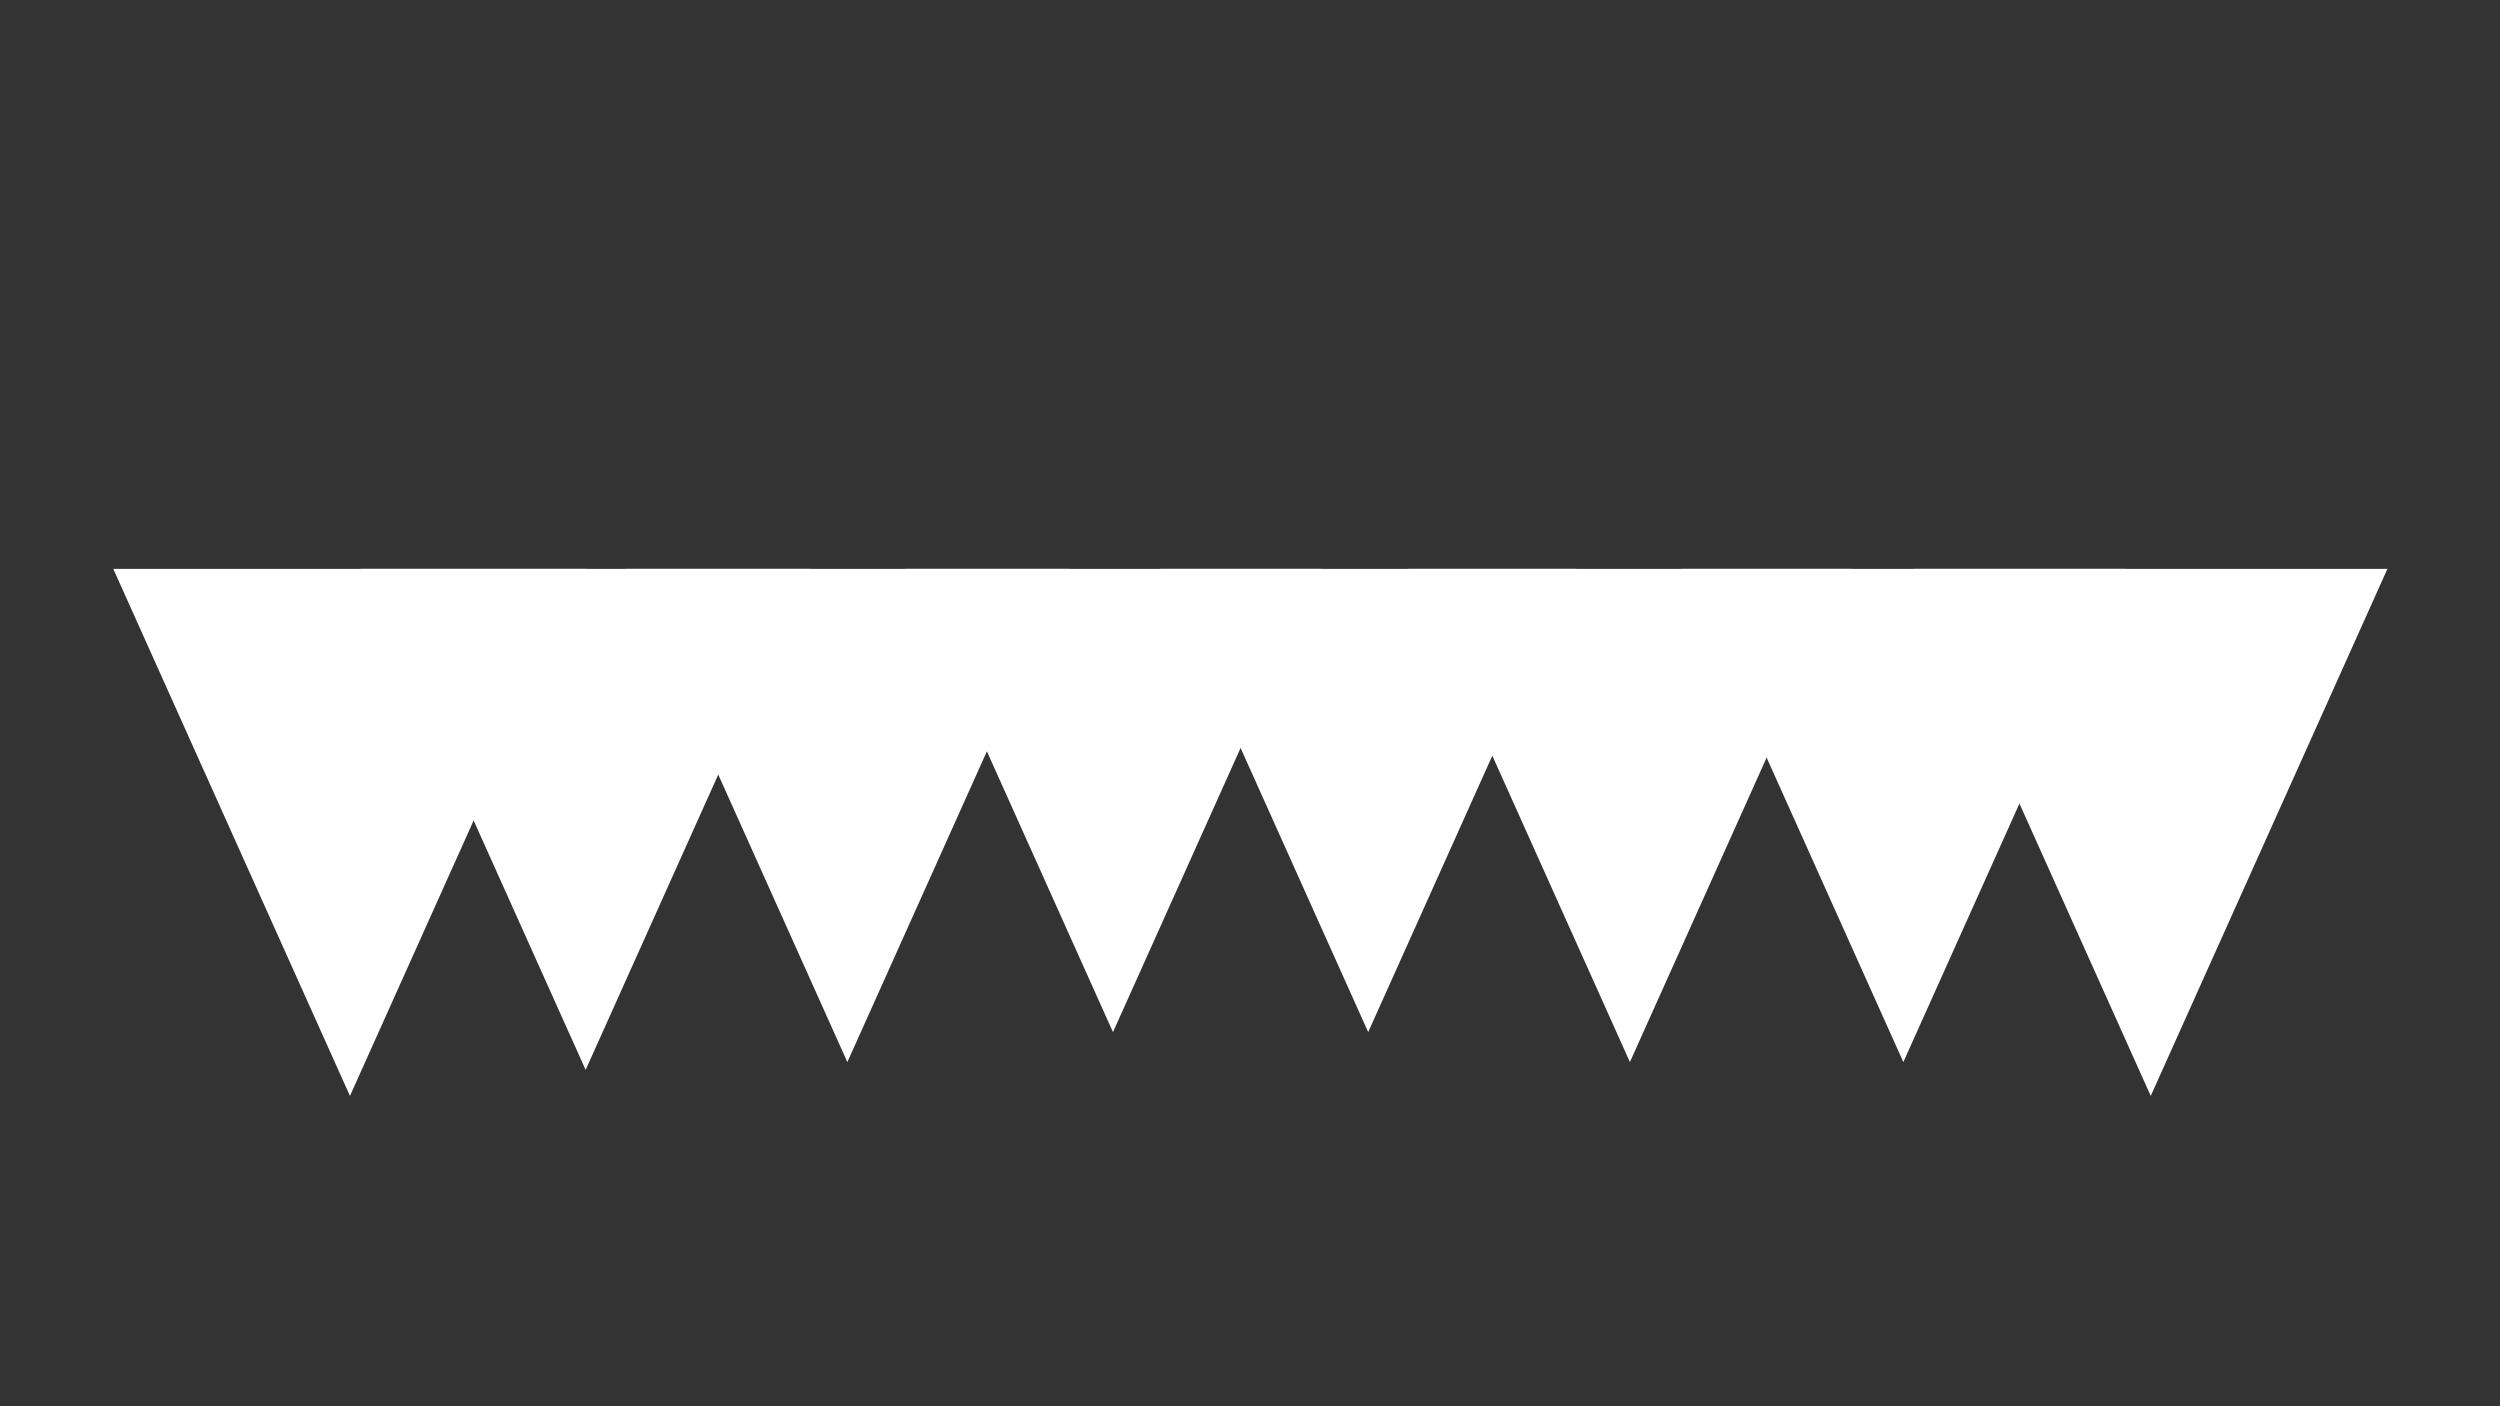 <?xml version="1.0" encoding="UTF-8"?>
<svg id="Layer_1" data-name="Layer 1" xmlns="http://www.w3.org/2000/svg" viewBox="0 0 1920 1080">
  <rect x="0" y="0" width="1920" height="1080" fill="#333333" stroke="none"/>
  <defs>
    <style>
      .cls-1 {
        fill: #fff;
        stroke-width: 0px;
      }
    </style>
  </defs>
  <polygon class="cls-1" points="695.01 436.9 854.77 792.67 1014.53 436.9 695.01 436.9"/>
  <polygon class="cls-1" points="480.68 436.9 650.77 815.67 820.85 436.9 480.68 436.9"/>
  <polygon class="cls-1" points="276.99 436.9 449.77 821.67 622.55 436.9 276.99 436.9"/>
  <polygon class="cls-1" points="1291.68 436.9 1461.77 815.67 1631.85 436.9 1291.68 436.9"/>
  <polygon class="cls-1" points="1081.68 436.9 1251.77 815.67 1421.85 436.9 1081.68 436.9"/>
  <polygon class="cls-1" points="891.01 436.9 1050.77 792.67 1210.53 436.9 891.01 436.9"/>
  <polygon class="cls-1" points="87 436.9 268.77 841.67 450.53 436.9 87 436.9"/>
  <polygon class="cls-1" points="1470 436.9 1651.77 841.67 1833.53 436.9 1470 436.9"/>
</svg>